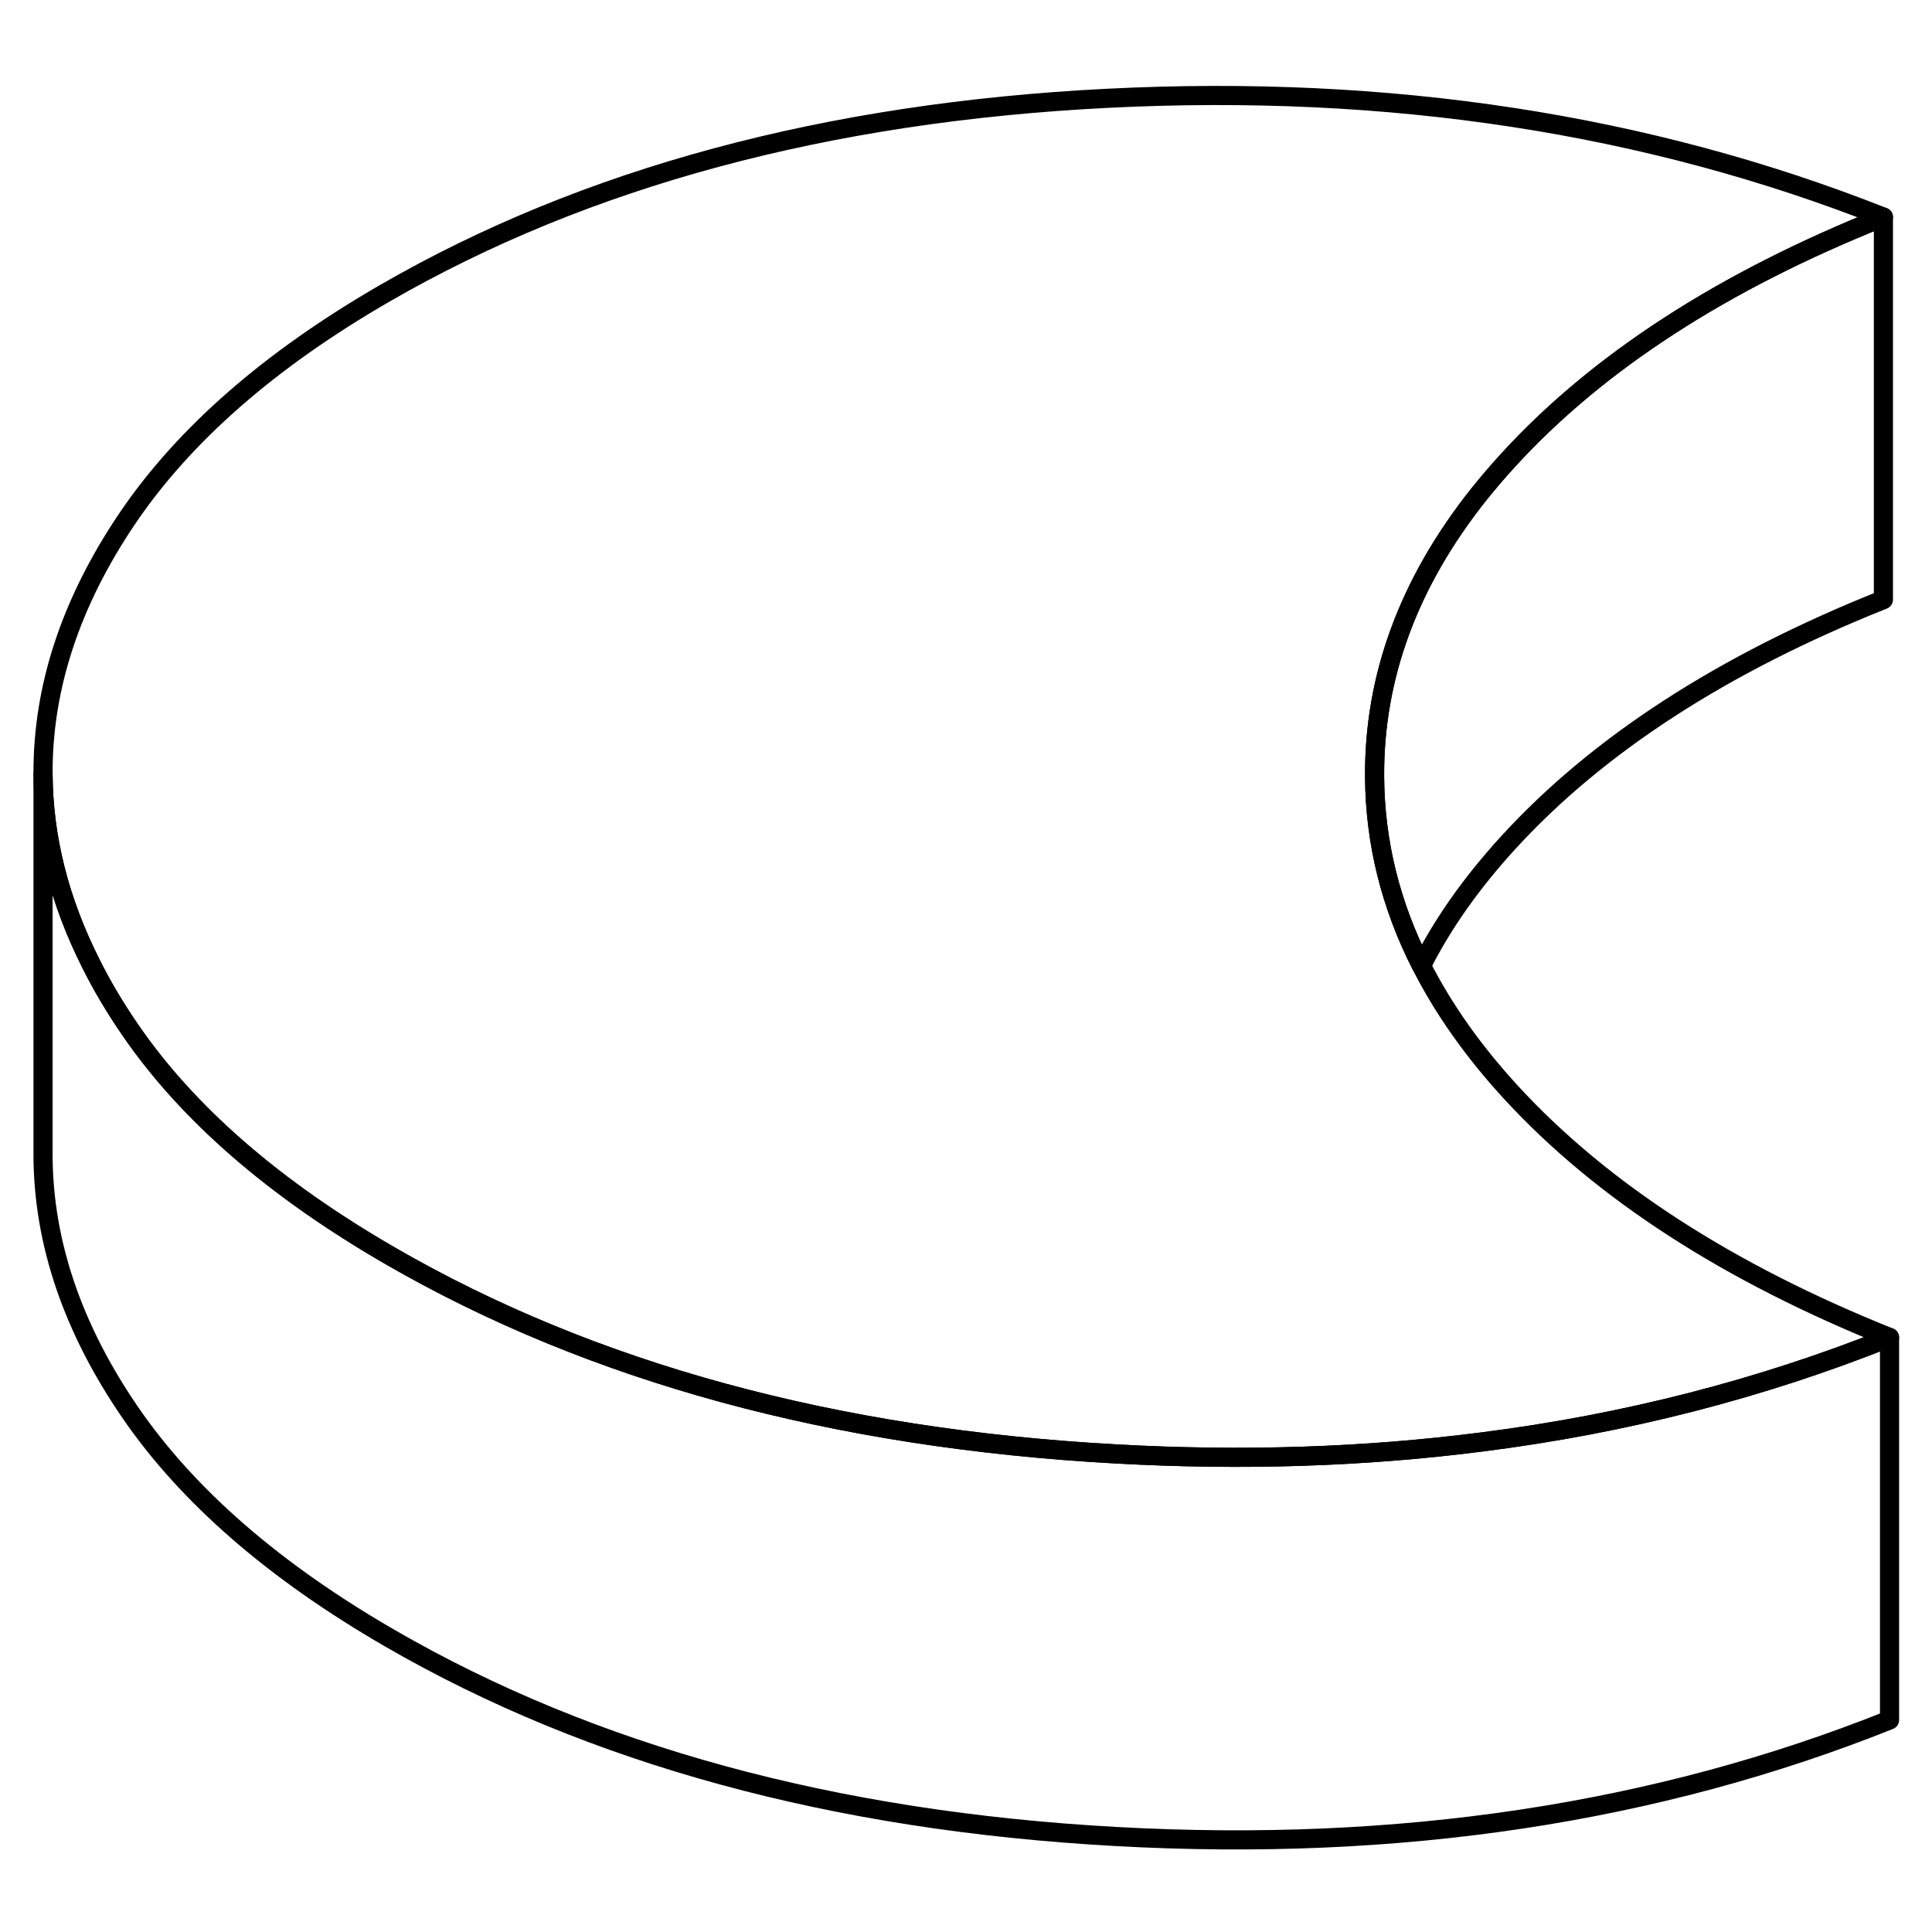 <svg width="24" height="24" viewBox="0 0 101 96" fill="none" xmlns="http://www.w3.org/2000/svg" stroke-width="1px" stroke-linecap="round" stroke-linejoin="round">
    <path d="M98.78 67.418C92.08 70.098 84.98 71.928 77.5 72.878C71.37 73.668 64.99 73.878 58.35 73.508C43.59 72.698 30.95 69.248 20.41 63.158C14.35 59.658 9.81 55.718 6.8 51.328C6.01 50.178 5.32 49.018 4.74 47.848C3.1 44.588 2.27 41.298 2.25 37.958C2.23 33.428 3.7 28.978 6.66 24.598C9.62 20.228 14.11 16.298 20.14 12.818C30.61 6.778 43.2 3.378 57.91 2.638C72.62 1.898 86.13 3.968 98.46 8.848C90.06 12.198 83.52 16.438 78.84 21.558C78.29 22.158 77.78 22.758 77.29 23.368C73.64 27.968 71.83 32.878 71.86 38.088C71.88 41.518 72.69 44.808 74.31 47.988C75.47 50.268 77.04 52.488 79.02 54.638C83.76 59.778 90.35 64.038 98.78 67.418Z" stroke="currentColor" stroke-linejoin="round"/>
    <path d="M98.78 67.418V87.418C86.58 92.298 73.1 94.328 58.35 93.508C43.59 92.698 30.95 89.248 20.41 83.158C14.35 79.658 9.81 75.718 6.8 71.328C3.8 66.948 2.28 62.488 2.25 57.958V37.958C2.27 41.298 3.1 44.588 4.74 47.848C5.32 49.018 6.01 50.178 6.8 51.328C9.81 55.718 14.35 59.658 20.41 63.158C30.95 69.248 43.59 72.698 58.35 73.508C64.99 73.878 71.37 73.668 77.5 72.878C84.98 71.928 92.08 70.098 98.78 67.418Z" stroke="currentColor" stroke-linejoin="round"/>
    <path d="M98.46 8.848V28.848C90.06 32.198 83.52 36.438 78.84 41.558C76.94 43.638 75.42 45.778 74.31 47.988C72.69 44.808 71.88 41.518 71.86 38.088C71.83 32.878 73.64 27.968 77.29 23.368C77.78 22.758 78.29 22.158 78.84 21.558C83.52 16.438 90.06 12.198 98.46 8.848Z" stroke="currentColor" stroke-linejoin="round"/>
</svg>